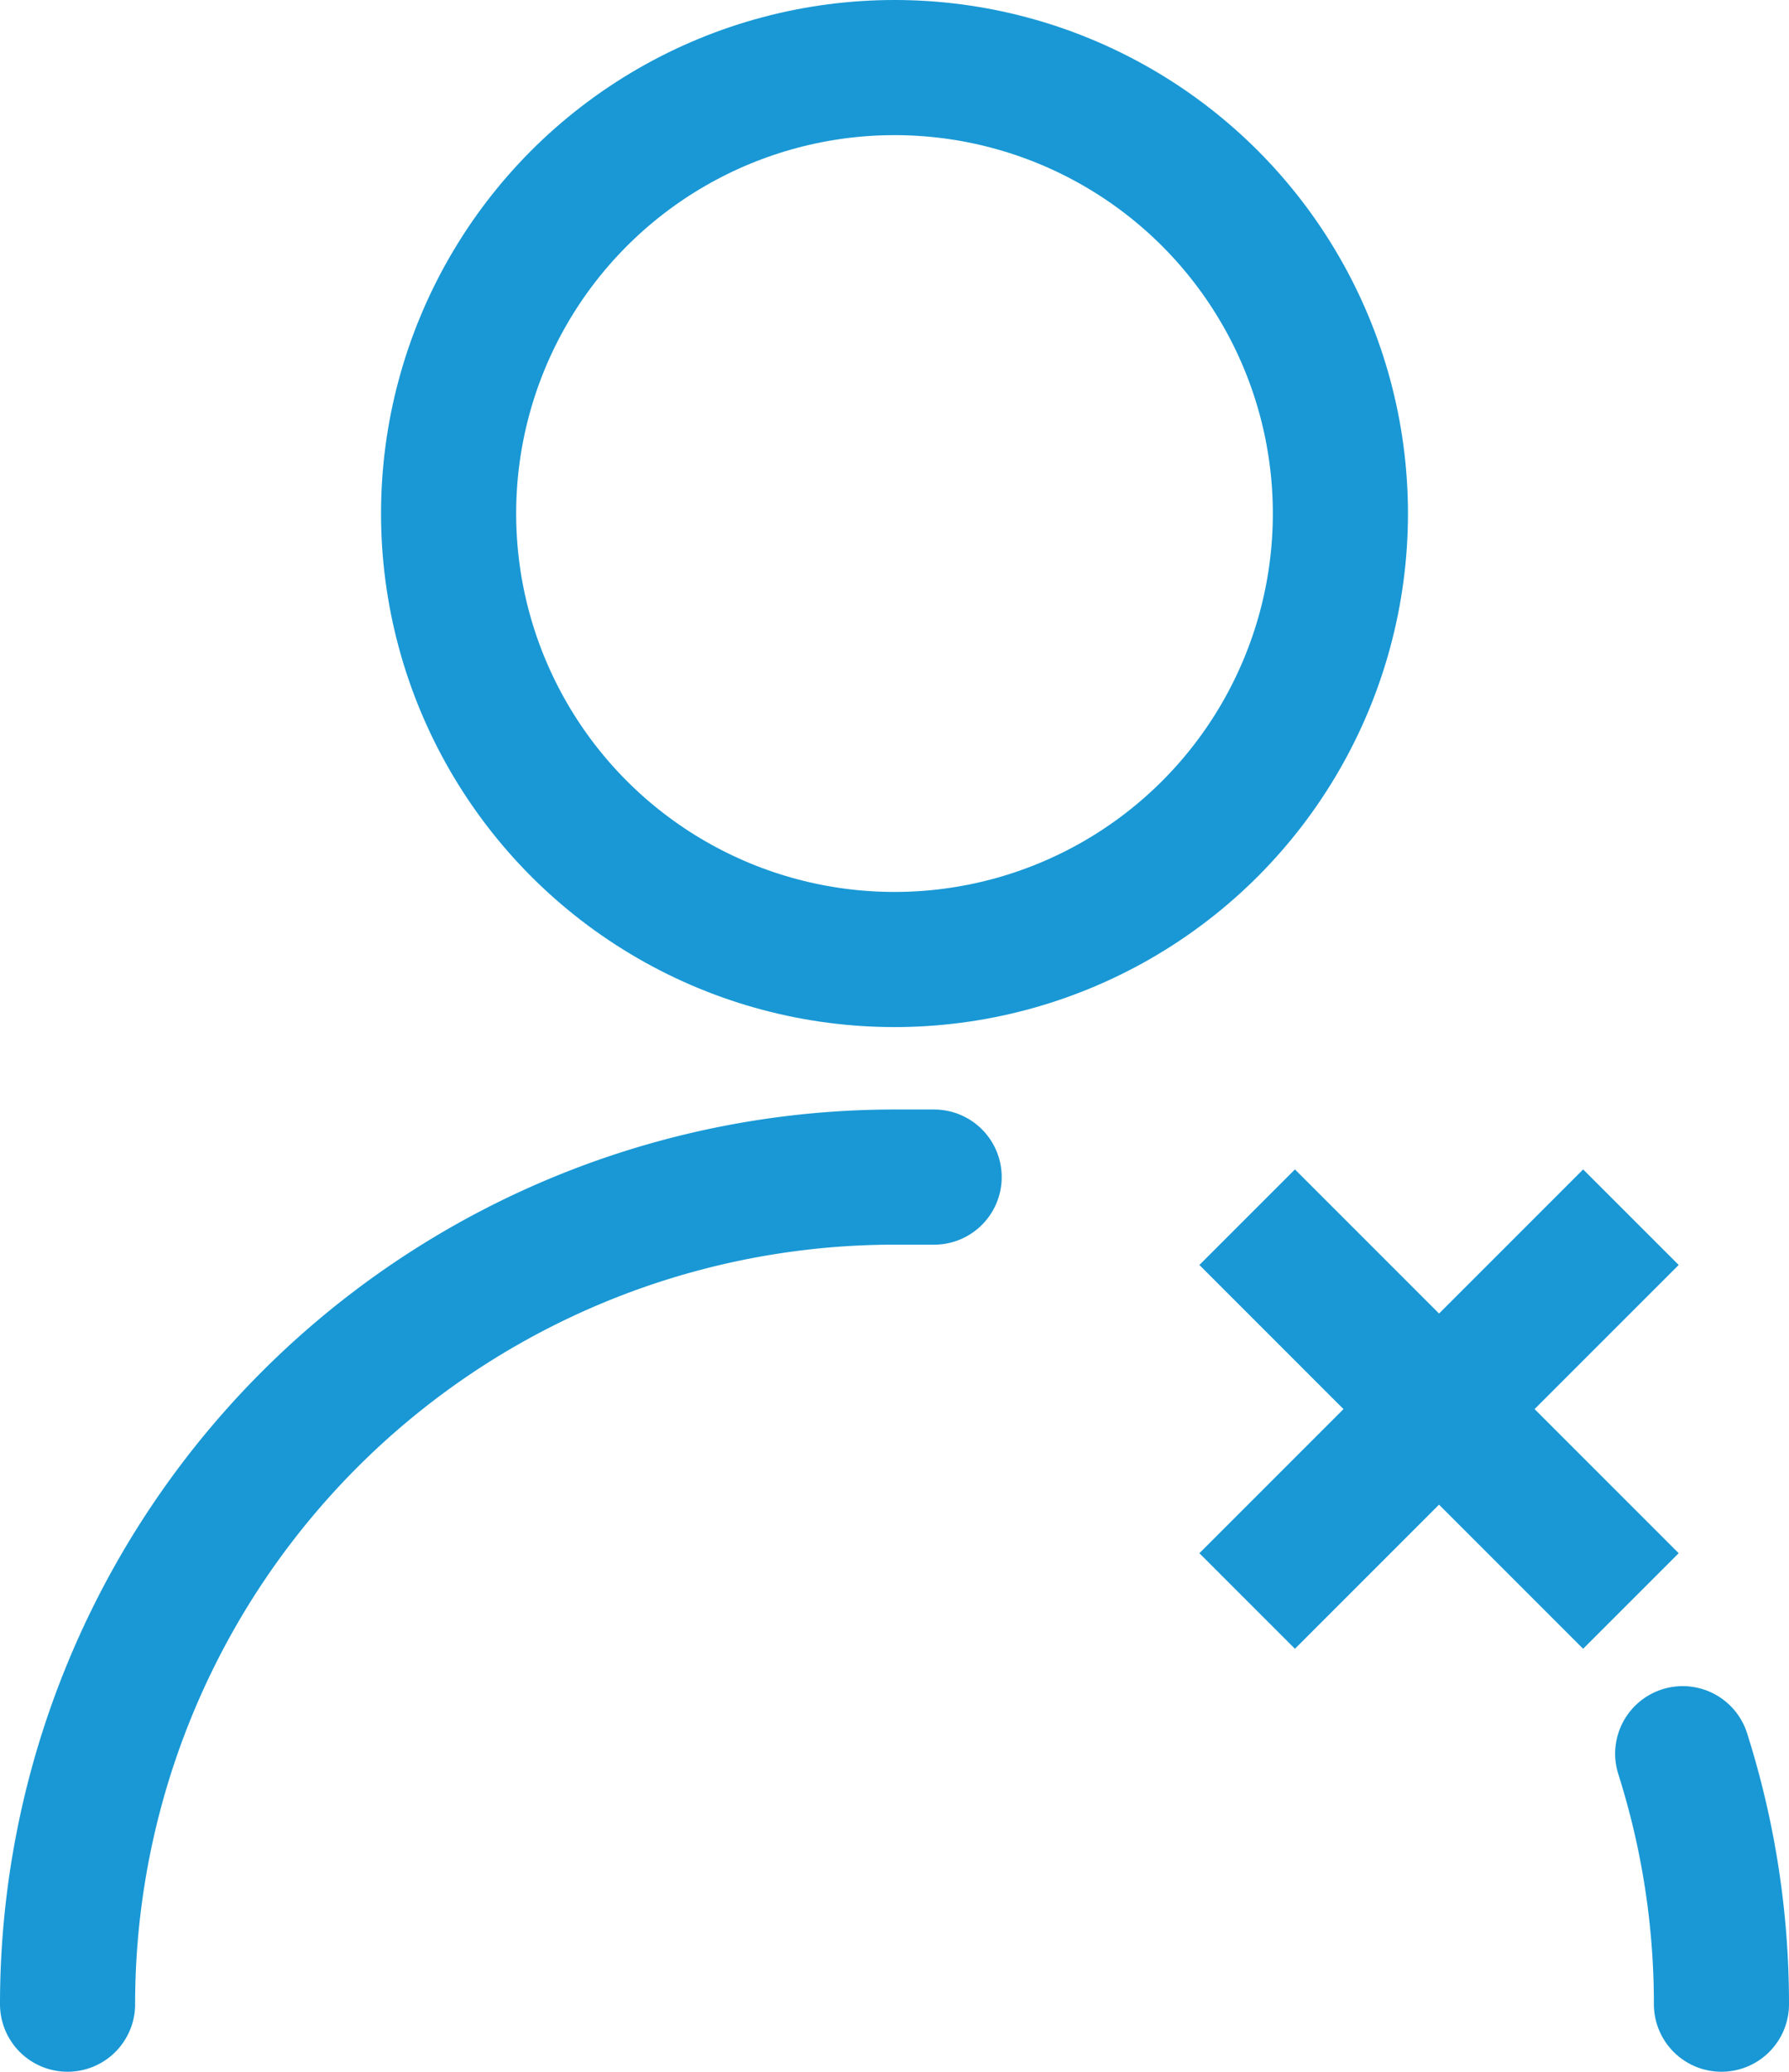 <svg xmlns="http://www.w3.org/2000/svg" viewBox="0 0 39.72 45.99"><defs><style>.cls-1,.cls-2{fill:none;stroke:#1998d5;stroke-miterlimit:10;stroke-width:3px;}.cls-2{stroke-linecap:round;}</style></defs><title>glyph-descriminate</title><g id="Layer_2" data-name="Layer 2"><g id="Artboard_03" data-name="Artboard 03"><circle class="cls-1" cx="19.86" cy="11.4" r="9.9"/><path class="cls-2" d="M38.22,44.49a18.33,18.33,0,0,0-.86-5.56"/><path class="cls-2" d="M1.5,44.49A18.36,18.36,0,0,1,19.86,26.13l.88,0"/><line class="cls-1" x1="27.69" y1="35.54" x2="36.21" y2="27.02"/><line class="cls-1" x1="36.21" y1="35.54" x2="27.69" y2="27.02"/></g></g></svg>